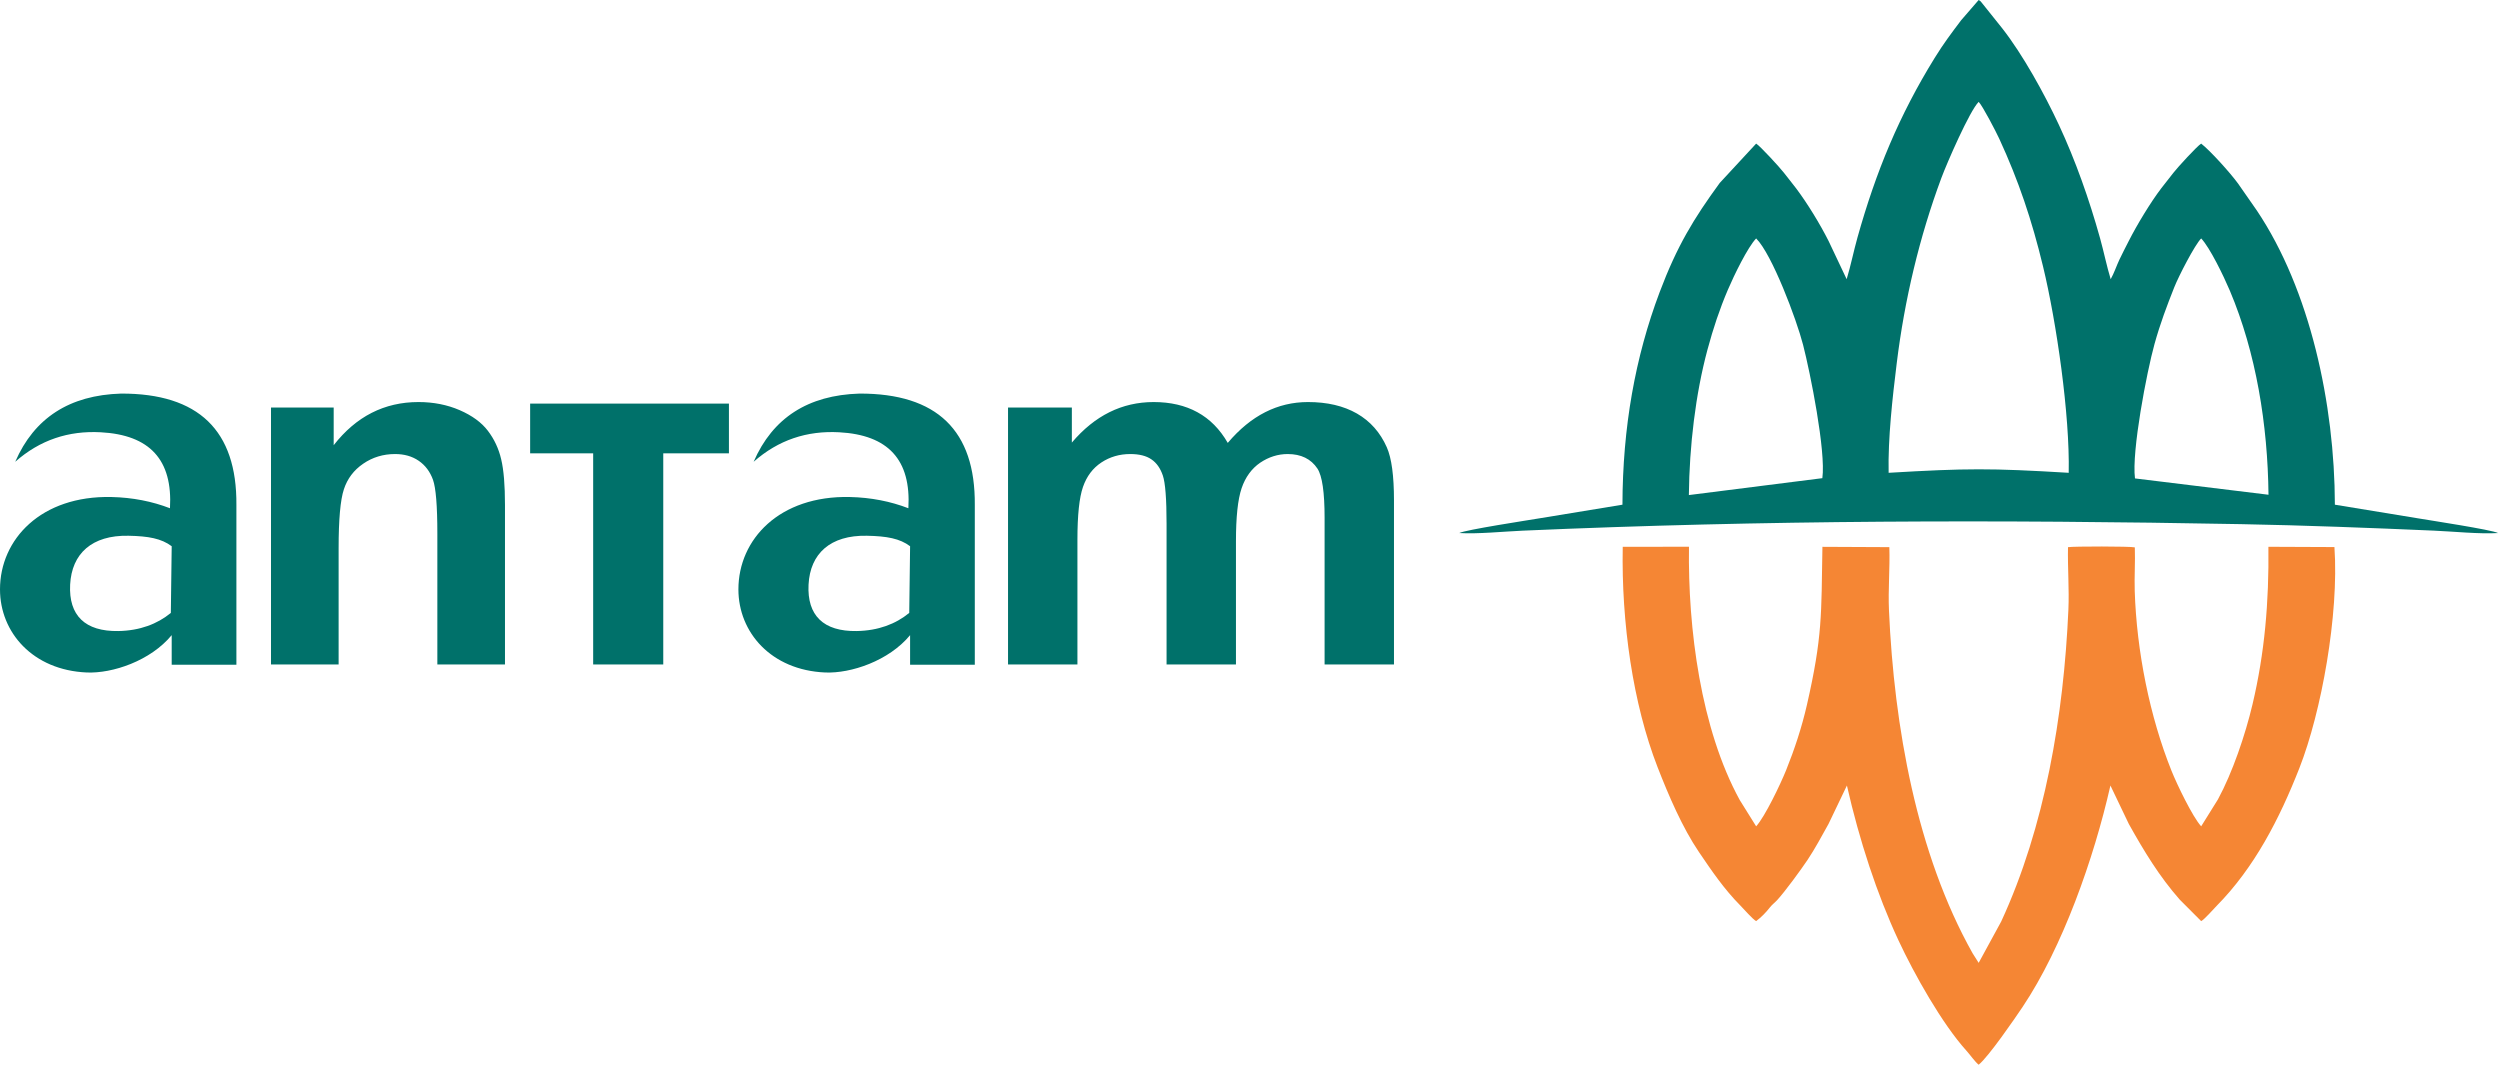 <svg width="479" height="204" viewBox="0 0 479 204" fill="none" xmlns="http://www.w3.org/2000/svg">
<path fill-rule="evenodd" clip-rule="evenodd" d="M409.062 91.666C408.392 86.53 411.318 71.249 412.804 65.913C413.912 61.933 415.155 58.661 416.585 55.05C417.44 52.892 420.536 46.887 421.746 45.684C423.384 47.391 426.031 52.84 427.226 55.663C432.281 67.602 434.498 81.397 434.645 94.793L409.062 91.666ZM323.587 94.855C323.682 85.492 324.859 75.522 327.146 67.016C328.254 62.899 329.485 59.215 331.054 55.533C332.255 52.713 334.864 47.367 336.478 45.684C339.511 48.697 344.203 61.156 345.468 66.063C346.845 71.409 349.868 86.496 349.162 91.618L323.587 94.855ZM361.861 90.589C361.72 83.989 362.608 76.137 363.408 69.635C364.91 57.414 367.764 45.403 371.96 34.115C373.052 31.177 377.382 21.258 379.113 19.516C379.858 20.266 382.41 25.178 383.059 26.585C386.762 34.61 389.288 42.115 391.443 51.038C394.033 61.763 396.603 79.538 396.364 90.589C381.377 89.689 376.831 89.708 361.861 90.589ZM353.819 53.494L350.363 46.188C348.706 42.9 346.32 39.006 344.19 36.158C343.368 35.059 342.554 34.097 341.773 33.072C341.064 32.144 337.24 27.963 336.478 27.515L329.502 35.054C324.52 41.879 321.324 47.124 317.986 55.986C313.311 68.397 310.895 81.862 310.862 96.699L295.212 99.27C292.811 99.677 280.767 101.505 279.594 102.131C283.092 102.345 288.088 101.837 291.719 101.677C338.155 99.638 382.863 99.554 429.385 100.426C441.581 100.655 454.12 101.136 466.337 101.67C470.02 101.831 475.085 102.348 478.63 102.131C477.45 101.501 465.542 99.698 463.16 99.291L447.363 96.699C447.319 77.404 442.605 55.545 432.427 40.358L428.804 35.158C427.361 33.17 423.502 28.877 421.746 27.515C420.985 27.963 417.161 32.144 416.452 33.072C415.69 34.071 414.959 34.95 414.115 36.054C412.092 38.695 409.413 43.125 407.863 46.189C407.242 47.415 406.641 48.558 406.078 49.748C405.511 50.946 405.068 52.329 404.406 53.494C403.647 50.994 403.081 48.188 402.376 45.658C400.3 38.209 397.667 30.749 394.479 23.912C391.691 17.932 387.565 10.462 383.647 5.451L379.817 0.663C379.439 0.197 379.583 0.297 379.113 0L375.758 3.874C373.873 6.371 372.382 8.348 370.677 11.108C363.894 22.092 359.454 32.797 355.889 45.515C355.163 48.106 354.594 50.943 353.819 53.494Z" fill="#00716A"/>
<path fill-rule="evenodd" clip-rule="evenodd" d="M336.478 176.485C337.508 175.686 338.204 175 339.123 173.846C339.581 173.271 339.962 173.043 340.491 172.474C341.942 170.915 345.09 166.608 346.339 164.737C347.74 162.637 349.008 160.265 350.342 157.871L353.869 150.505C356.231 160.947 359.635 171.352 363.749 180.176C366.768 186.651 372.093 196.15 376.8 201.353C377.481 202.105 378.39 203.425 379.113 204C381 202.498 386.136 195.01 387.52 192.942C395.163 181.528 401.169 164.591 404.356 150.505L407.883 157.871C410.818 163.128 413.752 167.959 417.648 172.378L421.746 176.485C422.401 176.145 424.037 174.244 424.683 173.59C431.904 166.293 436.74 156.922 440.577 147.131C444.767 136.442 448.165 117.795 447.279 104.819L434.626 104.764C434.752 115.394 433.902 125.144 431.581 134.955C430.193 140.818 427.745 148.033 424.954 153.169L421.746 158.322C420.089 156.503 417.11 150.299 416.064 147.694C411.878 137.267 409.382 124.746 409.014 113.241C408.925 110.483 409.13 107.693 409.032 104.877C408.19 104.66 397.339 104.661 396.229 104.836C396.145 108.873 396.481 112.816 396.304 116.816C395.407 137.082 391.812 158.422 383.431 176.559L379.113 184.483L377.943 182.635C367.204 163.514 362.915 139.129 361.929 116.99C361.746 112.89 362.129 108.931 361.999 104.833L349.177 104.772C348.956 117.836 349.2 121.921 346.208 135.049C345.218 139.388 343.793 143.668 342.221 147.568C341.157 150.206 338.156 156.499 336.478 158.322L333.335 153.288C325.865 139.652 323.384 120.427 323.609 104.753L310.917 104.772C310.646 119.281 312.858 134.834 317.595 146.999C319.732 152.484 322.35 158.579 325.524 163.261C328.014 166.934 330.358 170.376 333.451 173.499C334.101 174.156 335.829 176.147 336.478 176.485Z" fill="#F58634"/>
<path fill-rule="evenodd" clip-rule="evenodd" d="M19.293 82.822C28.68 83.322 33.109 88.077 32.567 97.379C29.166 96.069 25.429 95.32 21.354 95.228C7.878 94.922 0 103.311 0 112.927C0 121.158 6.266 128.398 16.613 128.848C21.553 129.063 28.839 126.619 32.896 121.694V127.369C37.028 127.356 41.161 127.356 45.294 127.369V96.748C45.412 82.481 38.047 75.368 23.198 75.41C13.329 75.71 6.569 80.066 2.916 88.477C7.675 84.282 13.128 82.494 19.293 82.822ZM160.772 82.822C170.159 83.322 174.588 88.077 174.045 97.379C170.645 96.069 166.908 95.32 162.833 95.228C149.357 94.922 141.479 103.311 141.479 112.927C141.479 121.158 147.744 128.398 158.092 128.848C163.032 129.063 170.317 126.619 174.374 121.694V127.369C178.507 127.356 182.64 127.356 186.772 127.369V96.748C186.891 82.481 179.526 75.368 164.677 75.41C154.808 75.71 148.047 80.066 144.395 88.477C149.153 84.282 154.607 82.494 160.772 82.822ZM174.375 104.656L174.211 117.433C171.634 119.553 168.286 120.837 164.152 120.907C157.774 121.015 154.618 117.921 154.918 112.016C155.22 106.068 159.086 102.514 166.09 102.65C169.918 102.724 172.394 103.171 174.375 104.656ZM193.139 78.077H205.367V84.797C209.75 79.626 214.975 77.033 221.04 77.033C224.258 77.033 227.056 77.681 229.418 78.978C231.795 80.275 233.736 82.236 235.24 84.86C237.456 82.236 239.85 80.275 242.406 78.978C244.961 77.681 247.694 77.033 250.606 77.033C254.294 77.033 257.415 77.761 259.987 79.231C262.542 80.702 264.451 82.852 265.712 85.699C266.634 87.786 267.087 91.185 267.087 95.882V127.317H253.792V99.218C253.792 94.332 253.339 91.185 252.417 89.778C251.188 87.928 249.28 86.995 246.724 86.995C244.864 86.995 243.101 87.549 241.451 88.656C239.818 89.778 238.621 91.407 237.893 93.542C237.165 95.692 236.809 99.076 236.809 103.709V127.317H223.514V100.373C223.514 95.597 223.272 92.498 222.803 91.122C222.334 89.731 221.606 88.687 220.603 88.007C219.616 87.327 218.258 86.995 216.56 86.995C214.506 86.995 212.662 87.533 211.028 88.608C209.378 89.699 208.214 91.249 207.502 93.289C206.79 95.329 206.435 98.712 206.435 103.424V127.317H193.139V78.077ZM113.65 127.317V86.853H101.575V77.33H139.663V86.853H127.081V127.317H113.65ZM96.754 127.317H83.796V102.223C83.796 96.91 83.512 93.478 82.961 91.929C82.393 90.363 81.495 89.162 80.234 88.292C78.972 87.422 77.459 86.995 75.694 86.995C73.424 86.995 71.39 87.612 69.594 88.845C67.781 90.079 66.551 91.723 65.889 93.747C65.211 95.787 64.88 99.55 64.88 105.053V127.317H51.923V78.077H63.934V85.303C68.238 79.785 73.644 77.033 80.186 77.033C83.055 77.033 85.688 77.555 88.068 78.583C90.464 79.626 92.261 80.939 93.475 82.536C94.704 84.149 95.555 85.968 96.028 88.007C96.517 90.047 96.754 92.957 96.754 96.752V127.317ZM32.897 104.656L32.732 117.433C30.156 119.553 26.807 120.837 22.673 120.907C16.295 121.015 13.139 117.921 13.439 112.016C13.741 106.068 17.608 102.514 24.611 102.65C28.439 102.724 30.915 103.171 32.897 104.656Z" fill="#00716A"/>
</svg>
